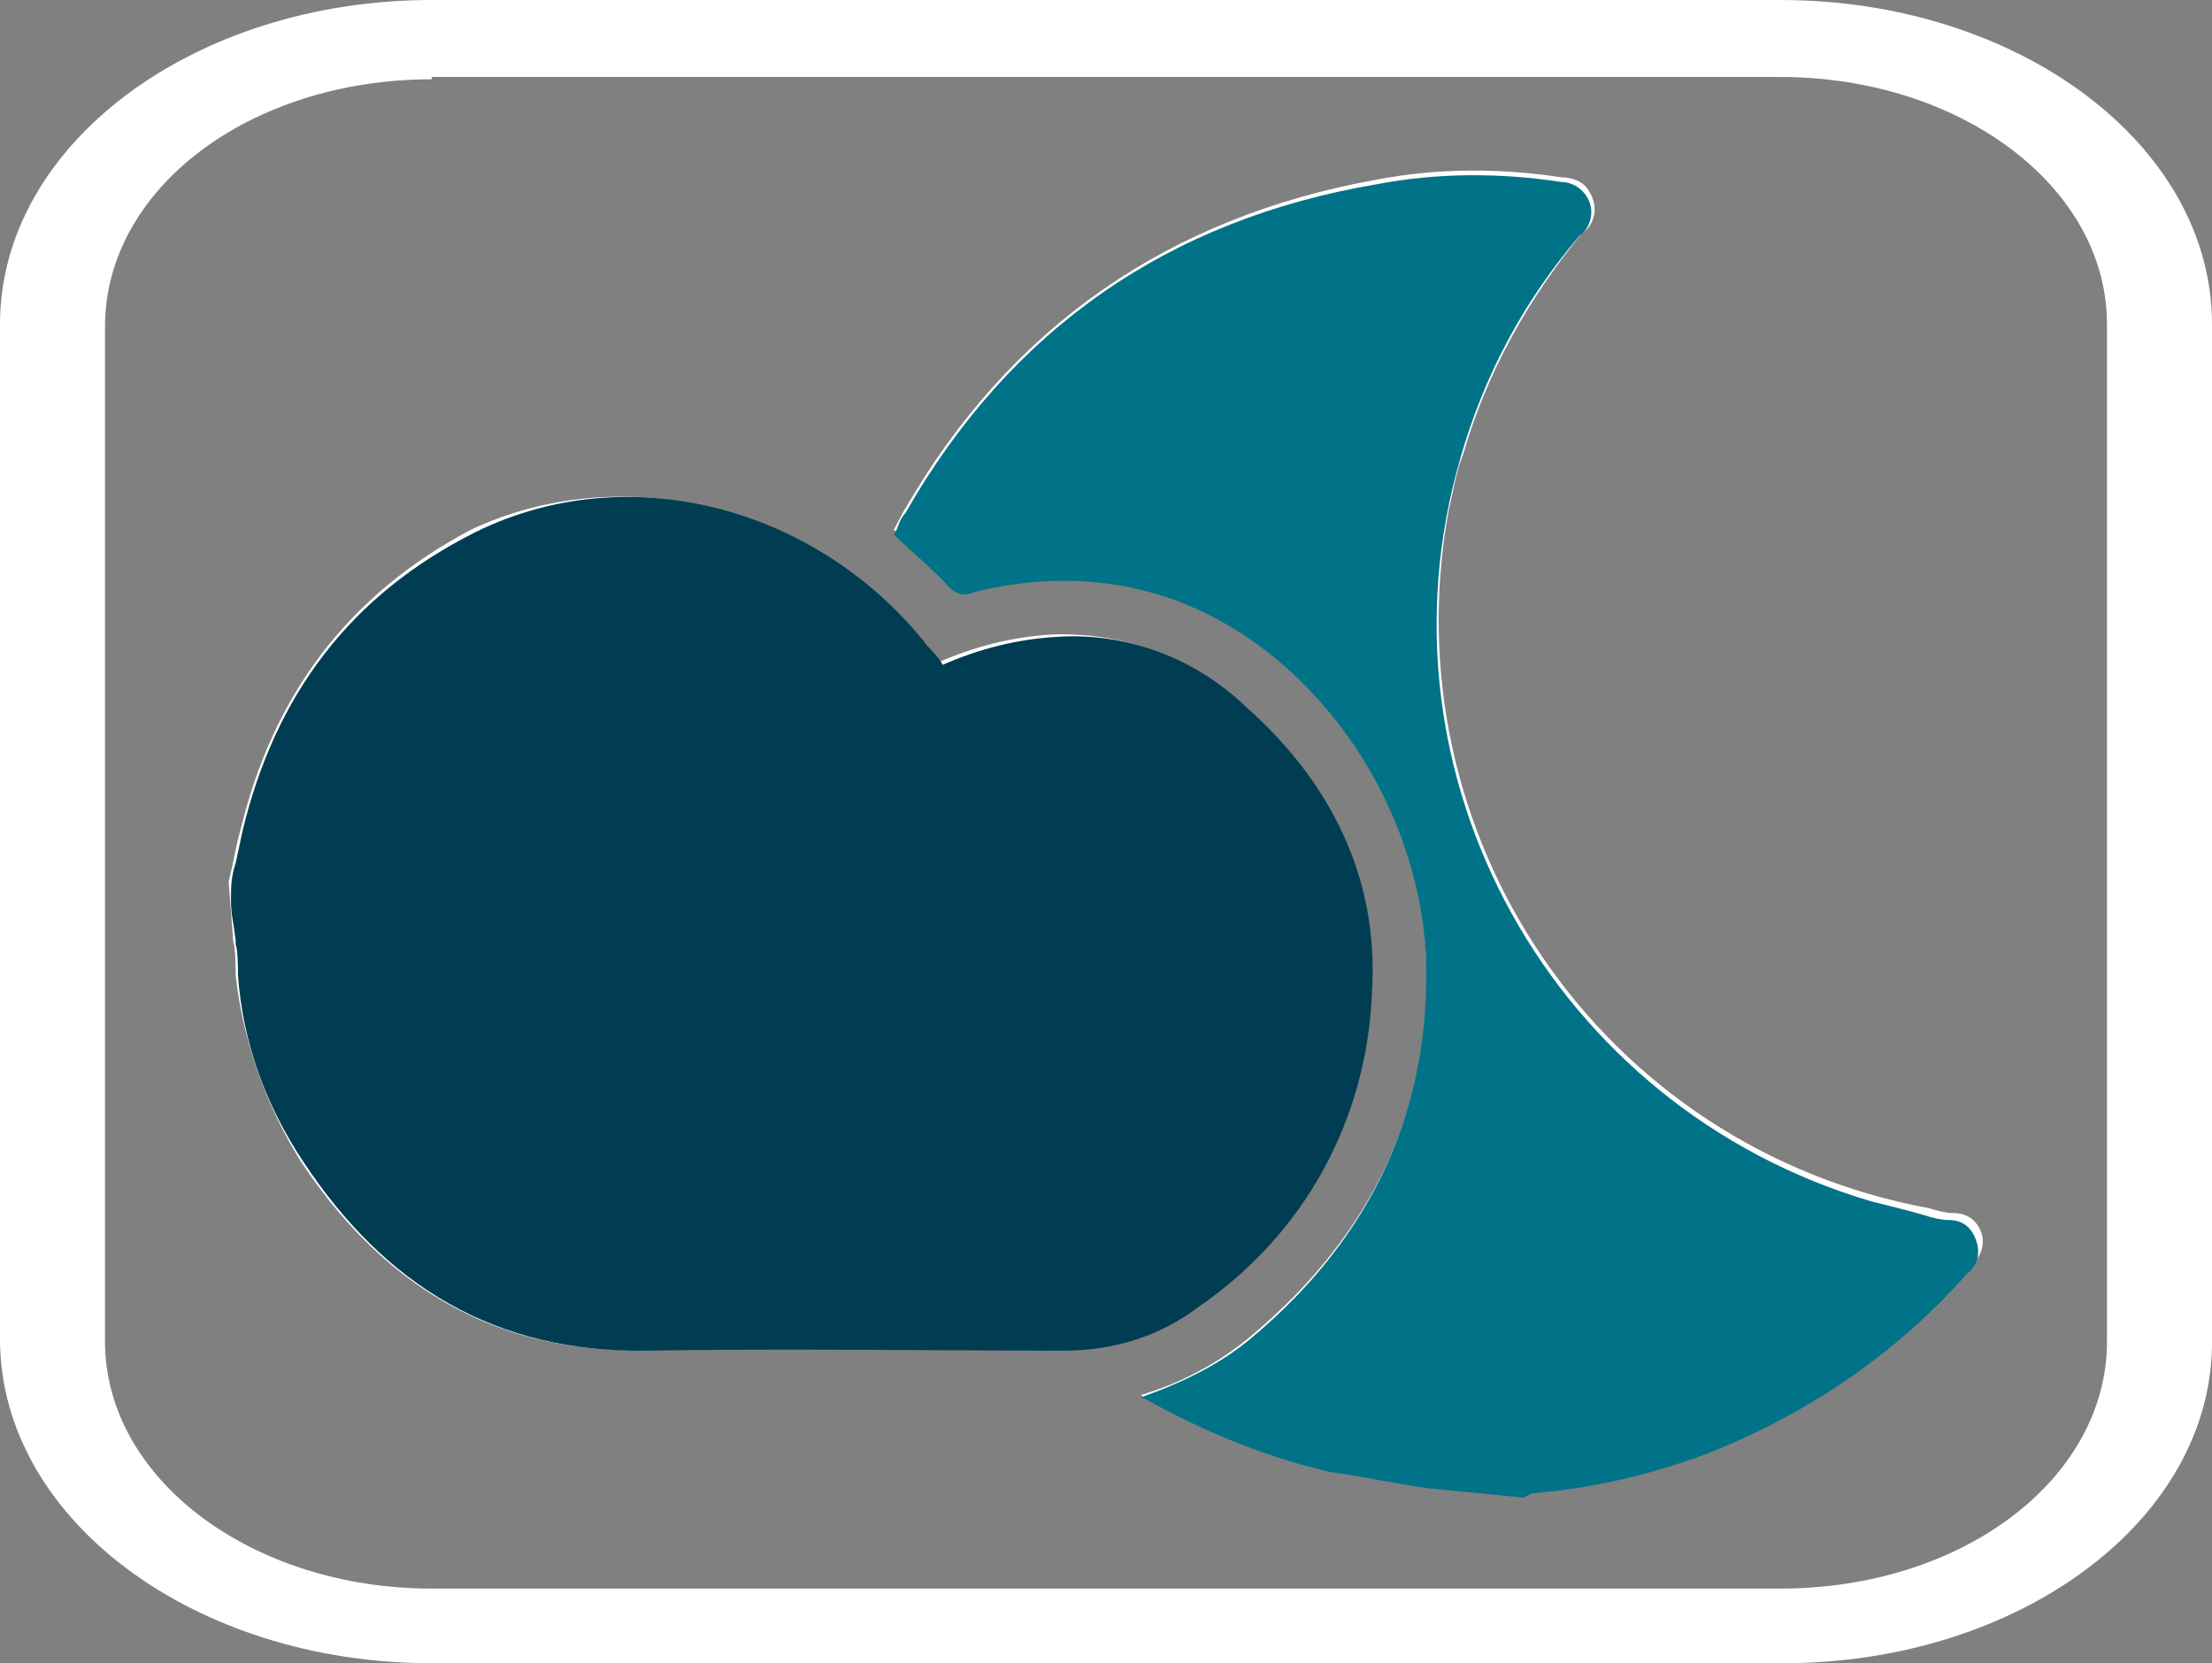 <?xml version="1.0" encoding="utf-8"?>
<!-- Generator: Adobe Illustrator 25.2.2, SVG Export Plug-In . SVG Version: 6.00 Build 0)  -->
<svg version="1.1" id="Layer_1" xmlns="http://www.w3.org/2000/svg" xmlns:xlink="http://www.w3.org/1999/xlink" x="0px" y="0px"
	 viewBox="0 0 94.8 71.3" style="enable-background:new 0 0 94.8 71.3;" xml:space="preserve">
<rect x="0" y="0" width="94.8" height="71.3" fill="#808080" stroke="none"/>
<style type="text/css">
	.st0{fill:#FFFFFF;}
	.st1{fill:#003D53;}
	.st2{fill:#007388;}
</style>
<path class="st0" d="M10,40.4c0.1,0.2,0.1,1.3,0.1,1.4c0.3,2.8,1.3,5.6,2.8,8c4.1,6.2,10,9.2,18.3,7.7c3.6-0.6,7.1-0.6,10.7,0
	c3.4,0.7,6.6,0.5,9.2-1.4c4.6-3.1,7.4-8.1,7.5-13.7c0.2-4.9-1.8-8.9-5.4-12.2c-2.2-2.1-5.1-3.1-8.1-3c-1.7,0.1-3.3,0.5-4.9,1.2
	c-0.2-0.3-0.6-0.7-0.8-1c-4.7-5.8-12.8-7.7-19.2-4.7c-5.3,2.8-8.5,7.1-9.9,12.9c-0.2,0.7-0.3,1.4-0.5,2.2"/>
<path class="st0" d="M65.5,63.8c0.2-0.1,0.3-0.1,0.5-0.2c2.5-0.2,5.1-0.8,7.4-1.7c4.3-1.6,8.1-4.3,11.1-7.7c0.4-0.3,0.6-0.9,0.4-1.4
	c-0.2-0.5-0.6-0.8-1.2-0.8c-0.3,0-0.7-0.1-1-0.2c-14.1-2.6-23.2-16-20.6-30c0.2-0.8,0.3-1.6,0.6-2.3c1-3.5,2.8-6.7,5.1-9.5
	c0.6-0.4,0.7-1.2,0.3-1.8c-0.2-0.4-0.7-0.6-1.2-0.6c-2.6-0.4-5.3-0.4-7.9,0.1c-8.9,1.6-15.7,6.3-20.2,14.1c-0.2,0.3-0.3,0.6-0.5,0.9
	c0.9,0.8,1.7,1.5,2.4,2.3c0.2,0.3,0.6,0.4,1,0.3c2.7-0.8,5.6-0.7,8.3,0.2c6.2,2.1,10.8,8.6,11.1,15.2c0.4,6.7-2.3,12.2-7.4,16.5
	c-1.4,1.2-3.1,2.1-4.8,2.6c0.2,0.2,0.4,0.2,0.6,0.3c2.4,1.3,4.8,2.3,7.5,2.9c1.3,0.3,2.8,0.5,4.2,0.7"/>
<path class="st0" d="M95-0.1"/>
<path class="st1" d="M9.9,38.6c0-0.6,0-1,0.2-1.6c0.1-0.5,0.2-0.9,0.3-1.4c1.4-5.8,4.6-10.1,10-12.8c6.5-3.2,14.5-1.1,19.2,4.7
	c0.2,0.3,0.6,0.6,0.8,1c1.6-0.7,3.2-1.1,4.9-1.2c3-0.2,5.9,0.9,8.1,3c3.6,3.2,5.7,7.3,5.4,12.2C58.6,48,55.9,52.9,51.4,56
	c-1.7,1.3-3.7,1.9-5.8,1.9c-5.9,0-11.9-0.1-17.9,0C21.2,58,16.5,55.1,13,49.8c-1.6-2.4-2.6-5.1-2.8-8c0-0.2,0-1.1-0.1-1.3
	c0-0.1,0-0.1,0-0.2C10,39.5,9.9,39.2,9.9,38.6z"/>
<path class="st2" d="M61.2,63.8c-1.4-0.2-2.8-0.5-4.2-0.7c-2.6-0.6-5.1-1.6-7.5-2.9c-0.2-0.1-0.3-0.2-0.6-0.3
	c1.7-0.6,3.4-1.4,4.8-2.6c5.1-4.3,7.7-9.8,7.4-16.5c-0.4-6.6-4.9-13.1-11.1-15.2c-2.7-0.9-5.6-0.9-8.3-0.2c-0.4,0.2-0.8,0-1-0.2
	c-0.7-0.8-1.6-1.5-2.4-2.3c0.2-0.2,0.2-0.6,0.5-0.9C43.3,14.1,50.1,9.4,59,7.9c2.6-0.5,5.3-0.5,7.9-0.1c0.7,0,1.3,0.6,1.3,1.3
	c0,0.4-0.2,0.8-0.5,1c-2.4,2.8-4.1,6-5.1,9.5c-4,13.7,4,27.9,17.6,31.9c0.8,0.2,1.6,0.4,2.3,0.6c0.3,0.1,0.7,0.2,1,0.2
	c0.6,0,1,0.3,1.2,0.9c0.2,0.6,0,1.1-0.4,1.4c-3,3.4-6.8,6-11.1,7.7c-2.4,0.9-4.9,1.5-7.4,1.7c-0.2,0-0.3,0.1-0.5,0.2L61.2,63.8z"/>
<path class="st0" d="M76.4,71.3H18.5C8.3,71.3,0,65.1,0,57.4l0,0V13.9C0,6.2,8.3,0,18.5,0h57.8c10.2,0,18.5,6.2,18.5,13.9v43.5
	C94.9,65.1,86.6,71.3,76.4,71.3L76.4,71.3z M18.5,3.4c-7.8,0-14,4.7-14,10.6v43.5c0,5.9,6.3,10.6,14,10.6h57.8c7.8,0,14-4.7,14-10.6
	V13.9c0-5.9-6.3-10.6-14-10.6H18.5z"/>
</svg>
